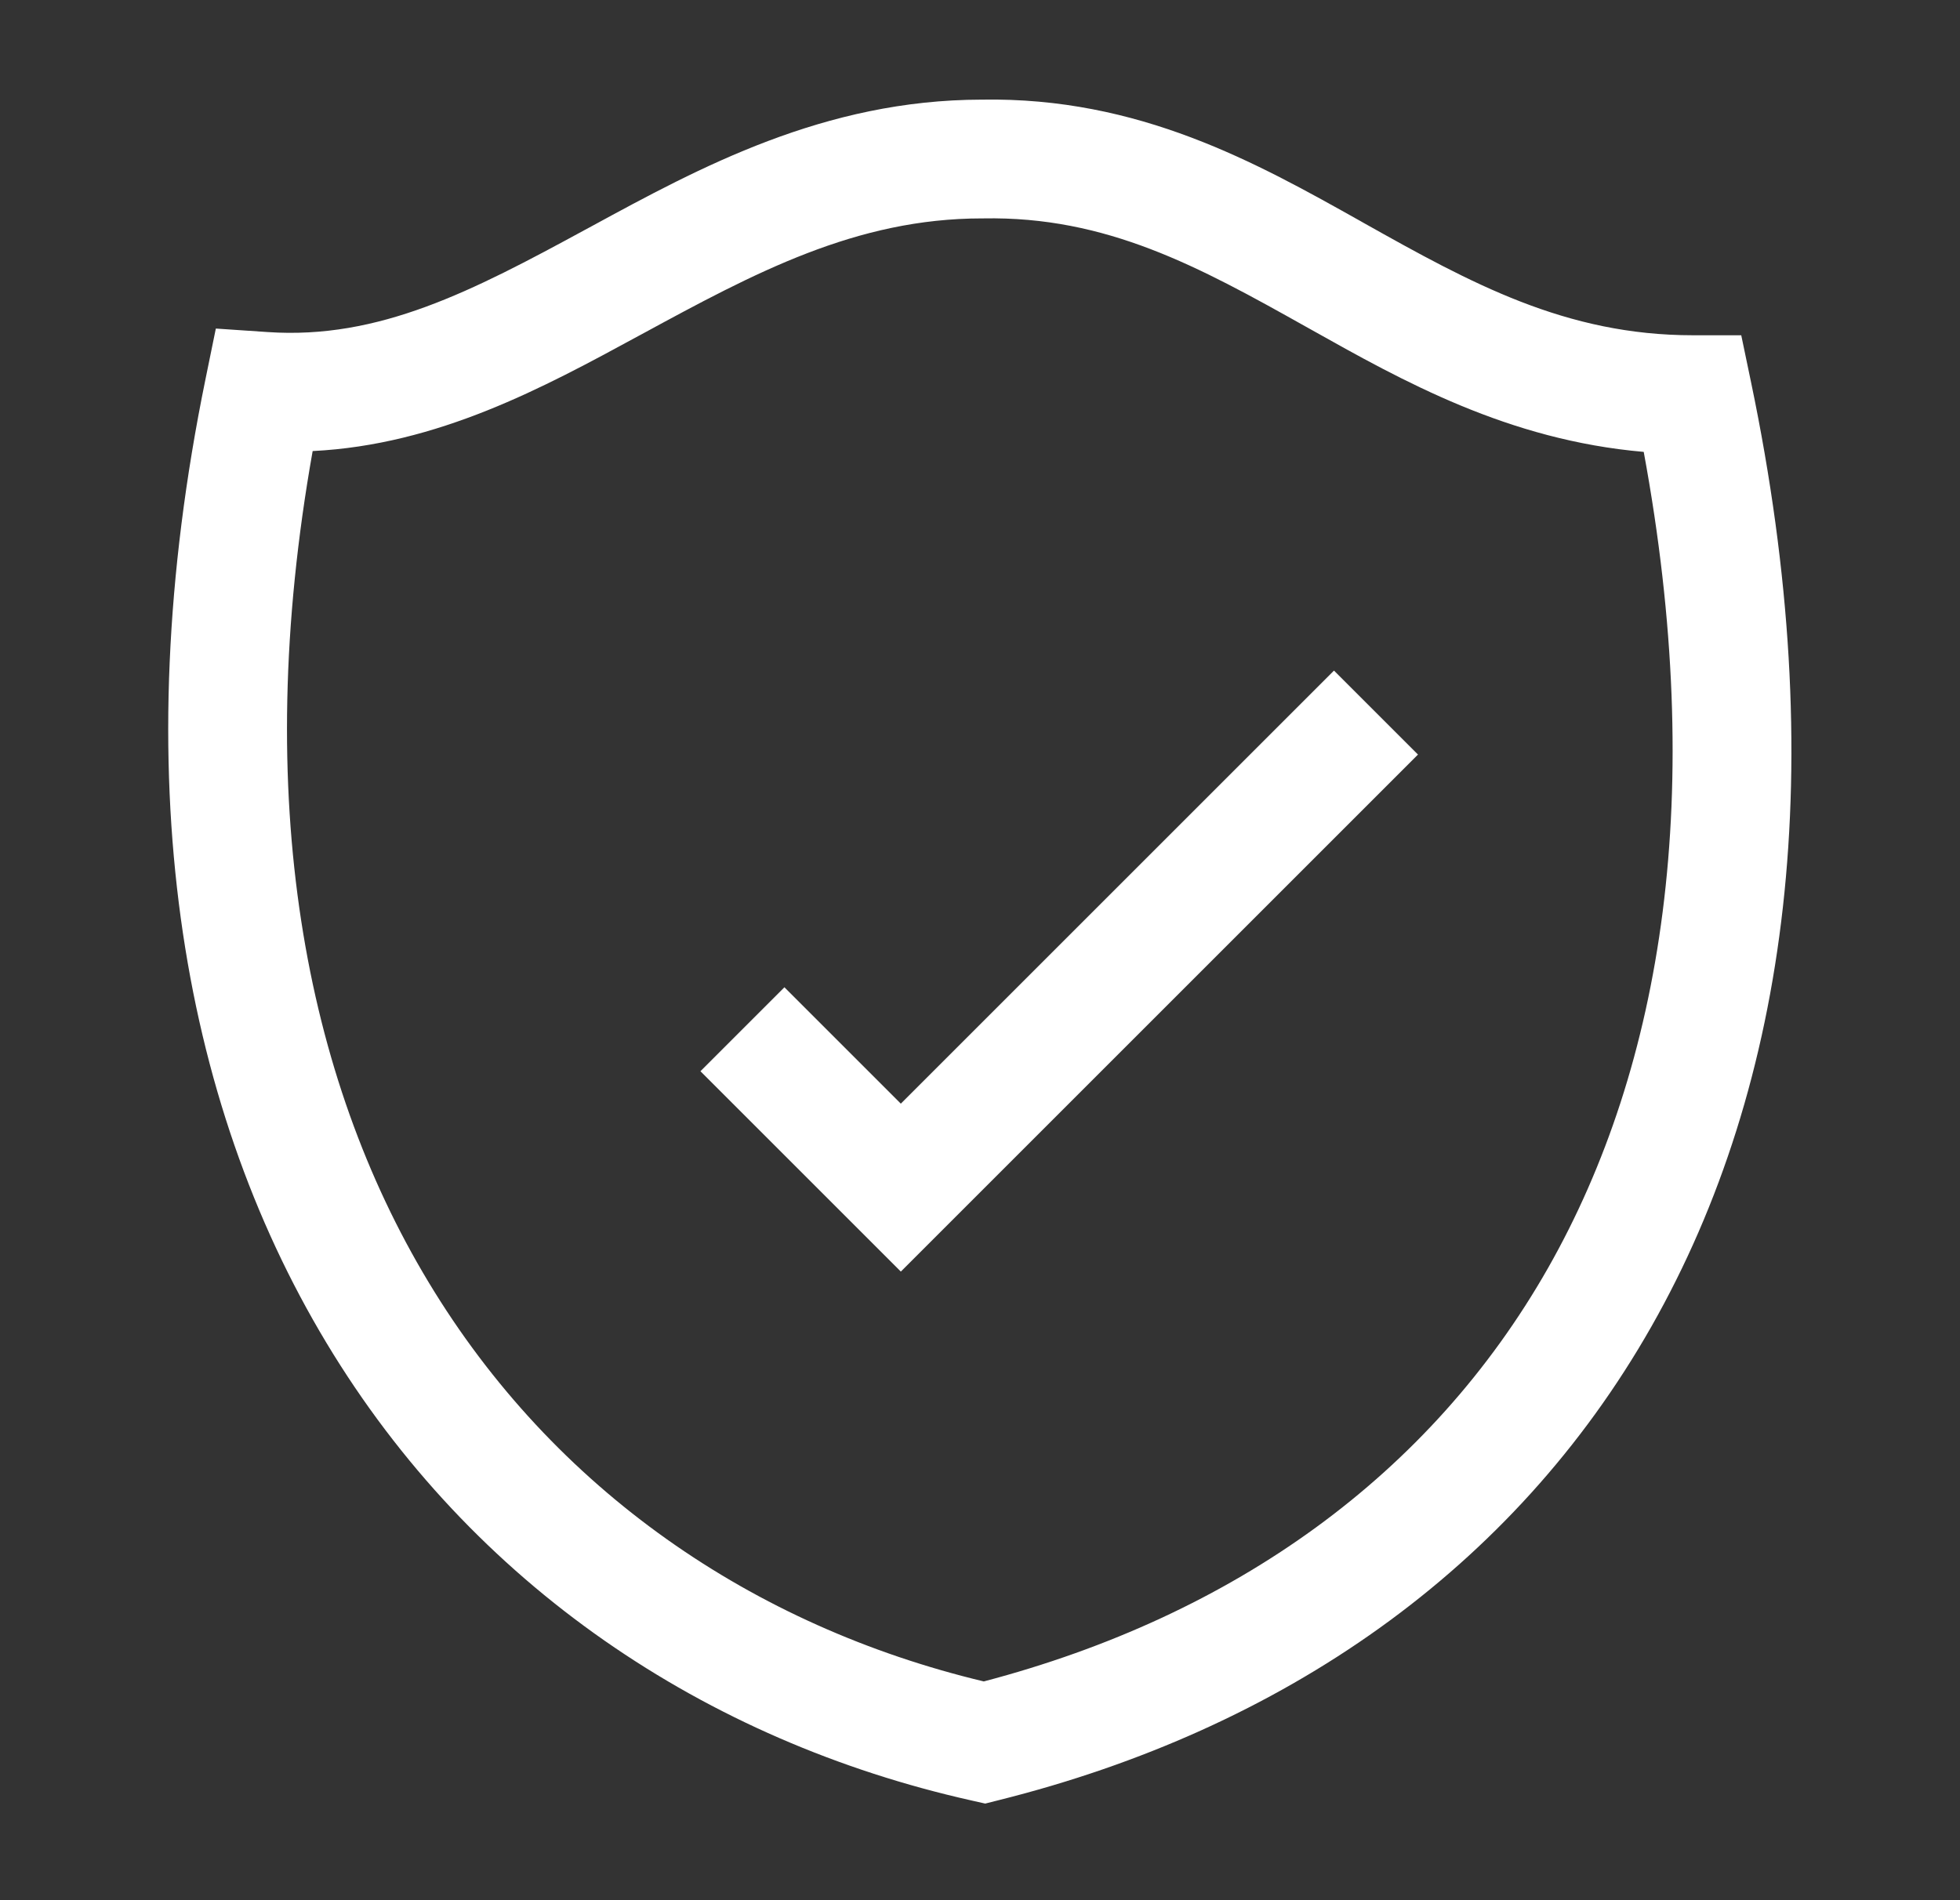 <svg width="33" height="32" viewBox="0 0 33 32" fill="none" xmlns="http://www.w3.org/2000/svg">
<rect x="0" y="0" width="33" height="32" fill="#333333" stroke="none"/>
<path d="M15.167 21.414L23.874 12.707L22.46 11.293L15.167 18.586L13.207 16.626L11.793 18.04L15.167 21.414Z" fill="white"/>
<path fill-rule="evenodd" clip-rule="evenodd" d="M28.505 5.646C26.358 5.646 24.768 4.769 22.965 3.757L22.909 3.725C21.155 2.741 19.179 1.631 16.527 1.678C13.876 1.681 11.774 2.824 9.96 3.811L9.854 3.868C7.949 4.904 6.382 5.72 4.506 5.592L3.634 5.533L3.459 6.389C2.098 13.039 3.033 18.52 5.496 22.614C7.958 26.707 11.894 29.321 16.357 30.321L16.588 30.373L16.818 30.315C21.595 29.12 25.479 26.433 27.804 22.34C30.125 18.255 30.828 12.887 29.483 6.442L29.317 5.646H28.505ZM16.555 3.678C18.63 3.639 20.181 4.488 21.986 5.501L22.056 5.54C23.625 6.421 25.389 7.411 27.675 7.61C28.735 13.352 28.002 17.941 26.065 21.352C24.084 24.839 20.779 27.207 16.564 28.316C12.686 27.389 9.325 25.099 7.21 21.583C5.146 18.153 4.22 13.473 5.264 7.596C7.378 7.491 9.154 6.525 10.751 5.657L10.809 5.626C12.706 4.595 14.411 3.678 16.536 3.678L16.555 3.678Z" fill="white"/>
</svg>
